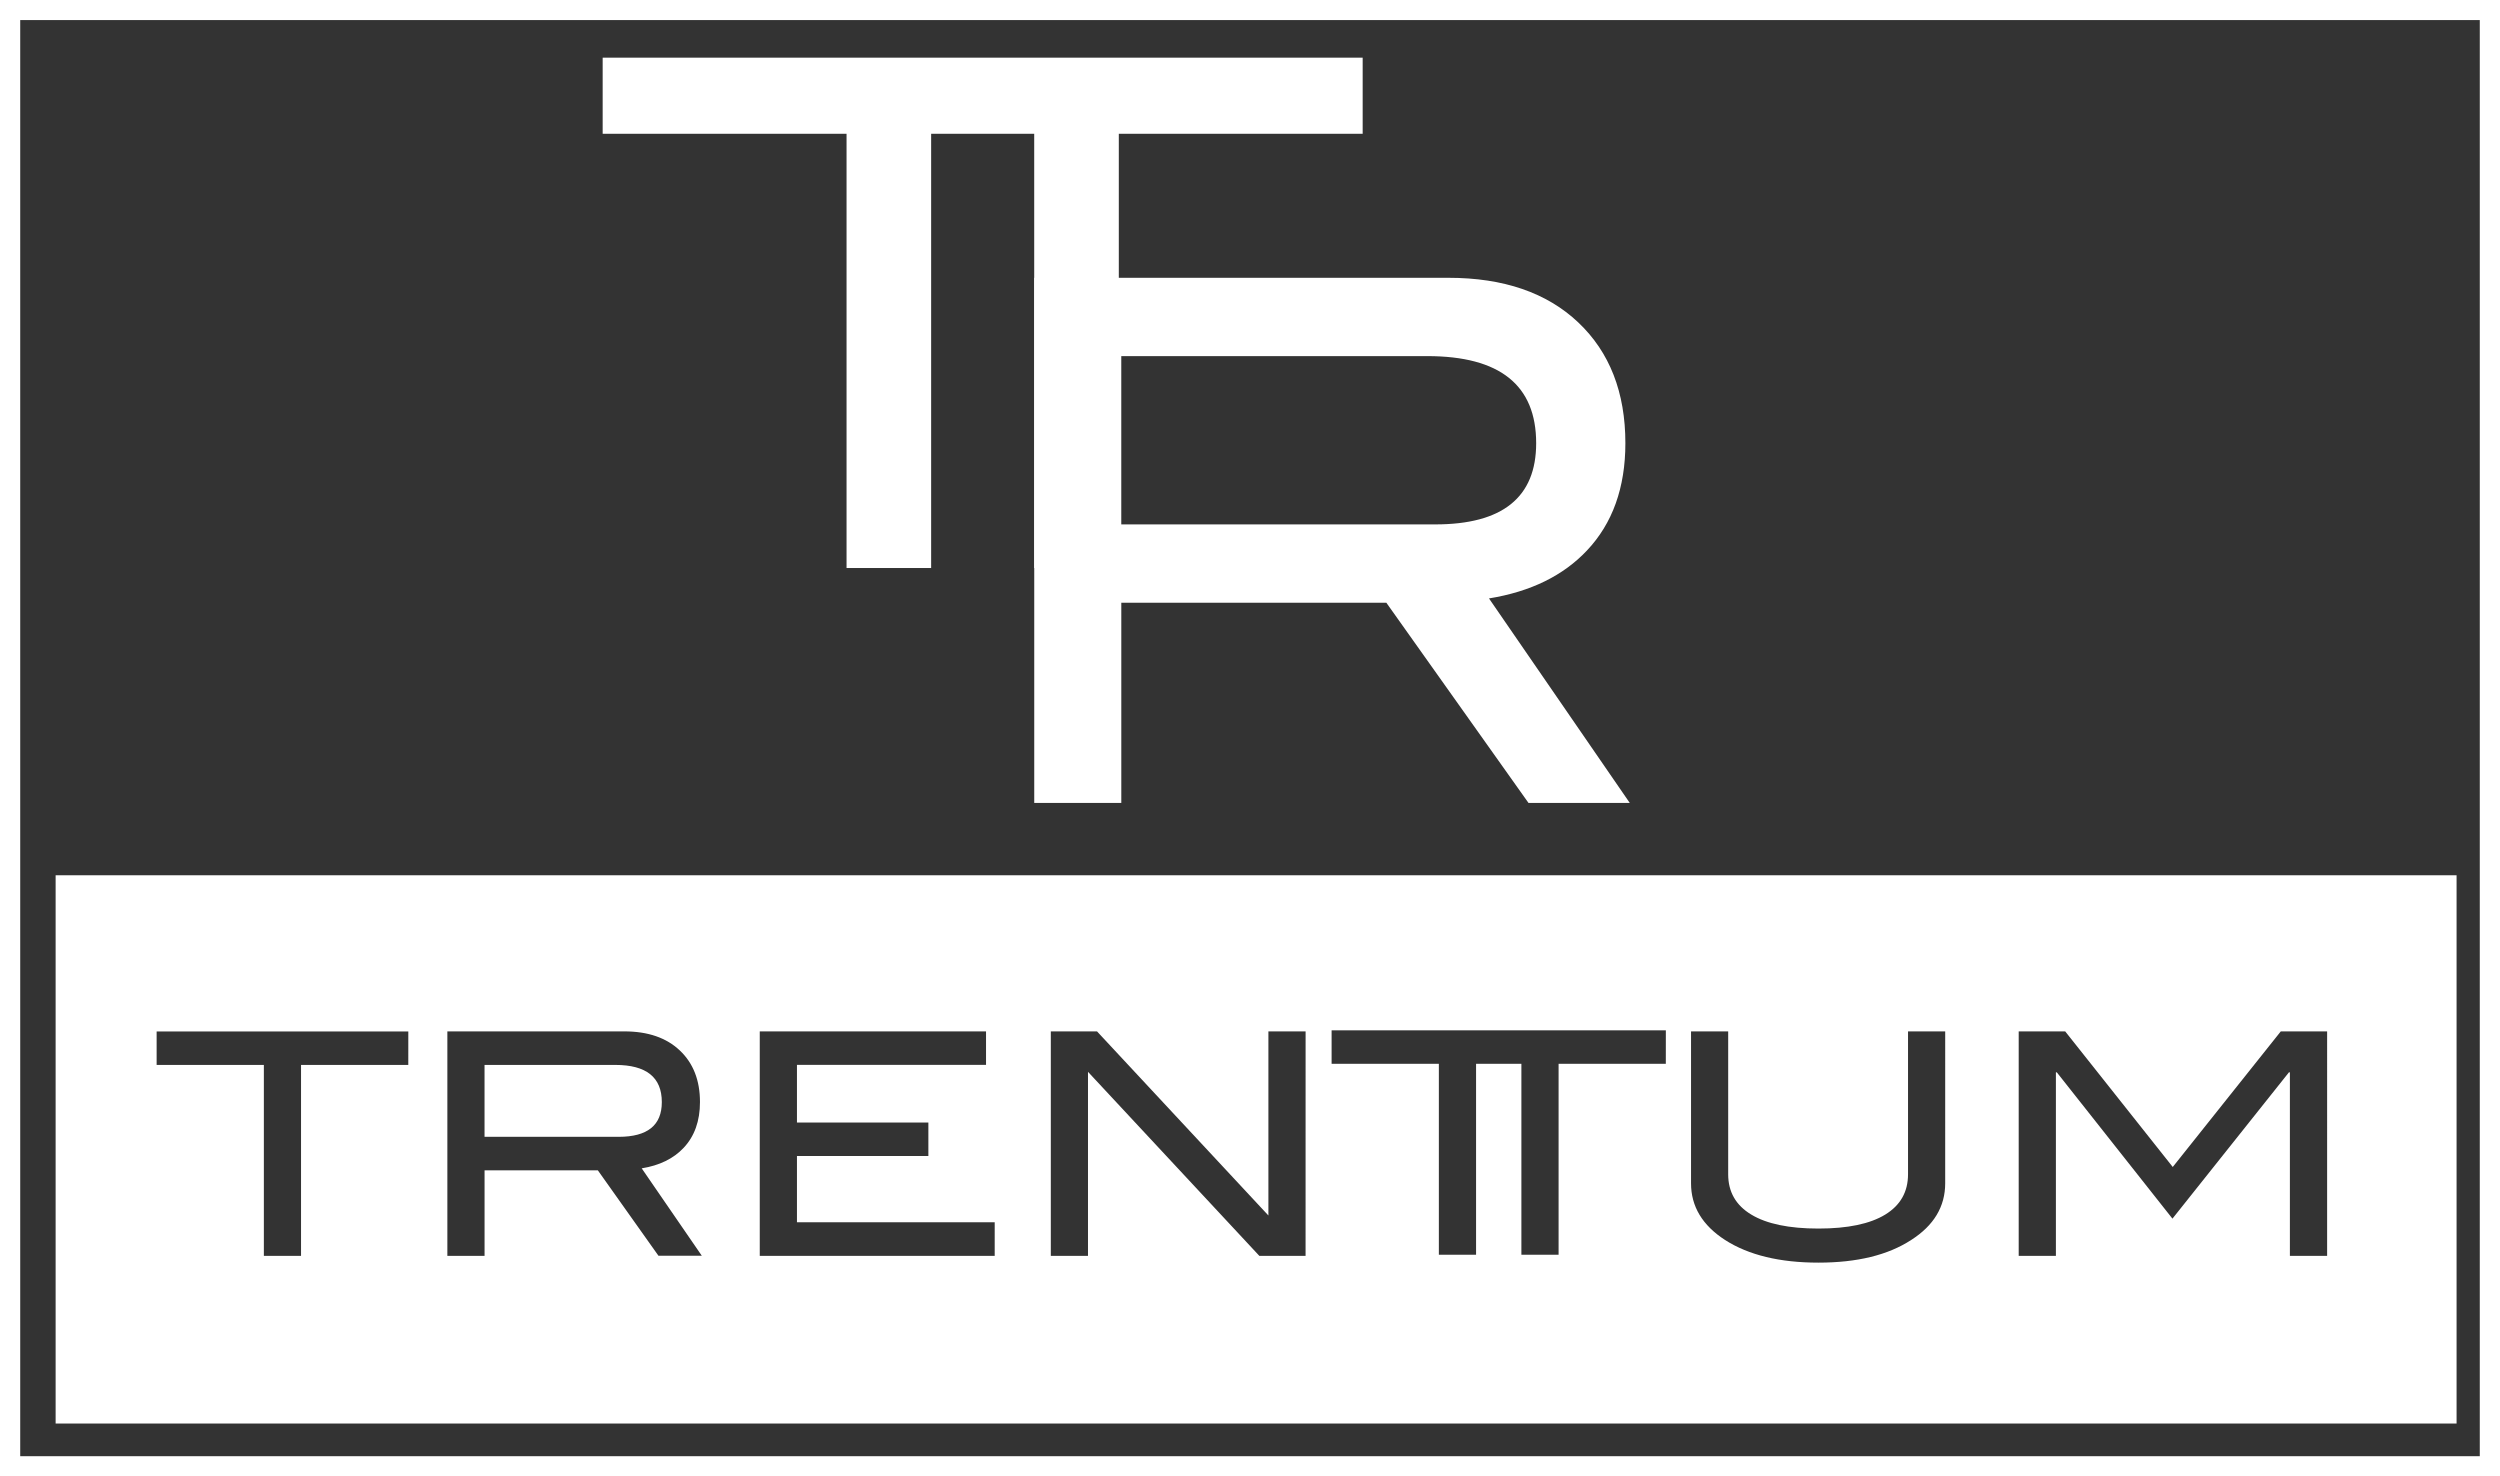 <?xml version="1.0" encoding="utf-8"?>
<!-- Generator: Adobe Illustrator 16.0.0, SVG Export Plug-In . SVG Version: 6.00 Build 0)  -->
<!DOCTYPE svg PUBLIC "-//W3C//DTD SVG 1.1//EN" "http://www.w3.org/Graphics/SVG/1.1/DTD/svg11.dtd">
<svg version="1.1" id="Layer_1" xmlns="http://www.w3.org/2000/svg" xmlns:xlink="http://www.w3.org/1999/xlink" x="0px" y="0px"
	 width="92px" height="54.329px" viewBox="0 0 92 54.329" enable-background="new 0 0 92 54.329" xml:space="preserve">
<rect x="0" y="0" width="92" height="54.329" fill="#333333" stroke="none"/>
<g>
	<polygon fill="#FFFFFF" points="43.242,2.122 29.083,2.122 22.178,2.122 22.178,4.923 29.083,4.923 31.153,4.923 31.153,20.903 
		34.266,20.903 34.266,4.923 38.059,4.923 38.059,20.903 41.172,20.903 41.172,4.923 43.242,4.923 50.146,4.923 50.146,2.122 	"/>
	<path fill="#FFFFFF" d="M59.975,29.547h-3.727l-5.23-7.366h-9.754v7.366H38.06V10.223h15.242c2.028,0,3.621,0.547,4.778,1.642
		c1.156,1.094,1.734,2.576,1.734,4.444c0,1.638-0.473,2.954-1.416,3.951c-0.871,0.925-2.072,1.513-3.603,1.762L59.975,29.547z
		 M52.82,19.298c2.474,0,3.711-0.996,3.711-2.989c0-2.136-1.336-3.204-4.004-3.204H41.263v6.193H52.82z"/>
</g>
<g>
	<path fill="#FFFFFF" d="M24.355,40.558c0-0.913-0.57-1.369-1.711-1.369h-4.813v2.646h4.939
		C23.827,41.834,24.355,41.411,24.355,40.558z"/>
	<path fill="#FFFFFF" d="M2.047,32.209v20.176h88.355V32.209H2.047z M15.025,39.189h-3.947v7.026H9.71v-7.026H5.764v-1.231h9.262
		L15.025,39.189L15.025,39.189z M24.234,46.215L22,43.067h-4.168v3.148h-1.369v-8.26h6.513c0.867,0,1.547,0.234,2.042,0.703
		c0.494,0.467,0.741,1.1,0.741,1.897c0,0.7-0.202,1.263-0.604,1.688c-0.373,0.396-0.886,0.646-1.54,0.752l2.212,3.217h-1.593V46.215
		z M36.605,46.215h-8.646v-8.26h8.327v1.232h-6.958v2.121h4.836v1.232h-4.836v2.439h7.277V46.215z M48.045,46.215h-1.702
		l-6.305-6.772v6.772H38.67v-8.26h1.7l6.307,6.775v-6.775h1.369L48.045,46.215L48.045,46.215z M61.302,39.148h-3.036h-0.91v7.026
		h-1.369v-7.026h-1.668v7.026H52.95v-7.026h-0.91h-3.037v-1.231h3.037h6.226h3.037L61.302,39.148L61.302,39.148z M71.583,43.545
		c0,0.858-0.418,1.556-1.255,2.088c-0.852,0.555-1.988,0.832-3.41,0.832s-2.566-0.277-3.434-0.832
		c-0.836-0.541-1.254-1.235-1.254-2.088v-5.59h1.367v5.26c0,0.646,0.283,1.141,0.851,1.482c0.565,0.342,1.391,0.514,2.47,0.514
		c1.08,0,1.898-0.172,2.458-0.514c0.56-0.343,0.839-0.837,0.839-1.482v-5.26h1.368V43.545z M85.637,46.215h-1.369v-6.754h-0.035
		l-4.287,5.385l-4.256-5.385h-0.033v6.754h-1.369v-8.26h1.711l3.958,4.99l3.976-4.99h1.705V46.215L85.637,46.215z"/>
</g>
<path fill="#FFFFFF" d="M92,54.329H0V0h92V54.329z M0.744,53.588h90.512V0.739H0.744V53.588z"/>
</svg>
